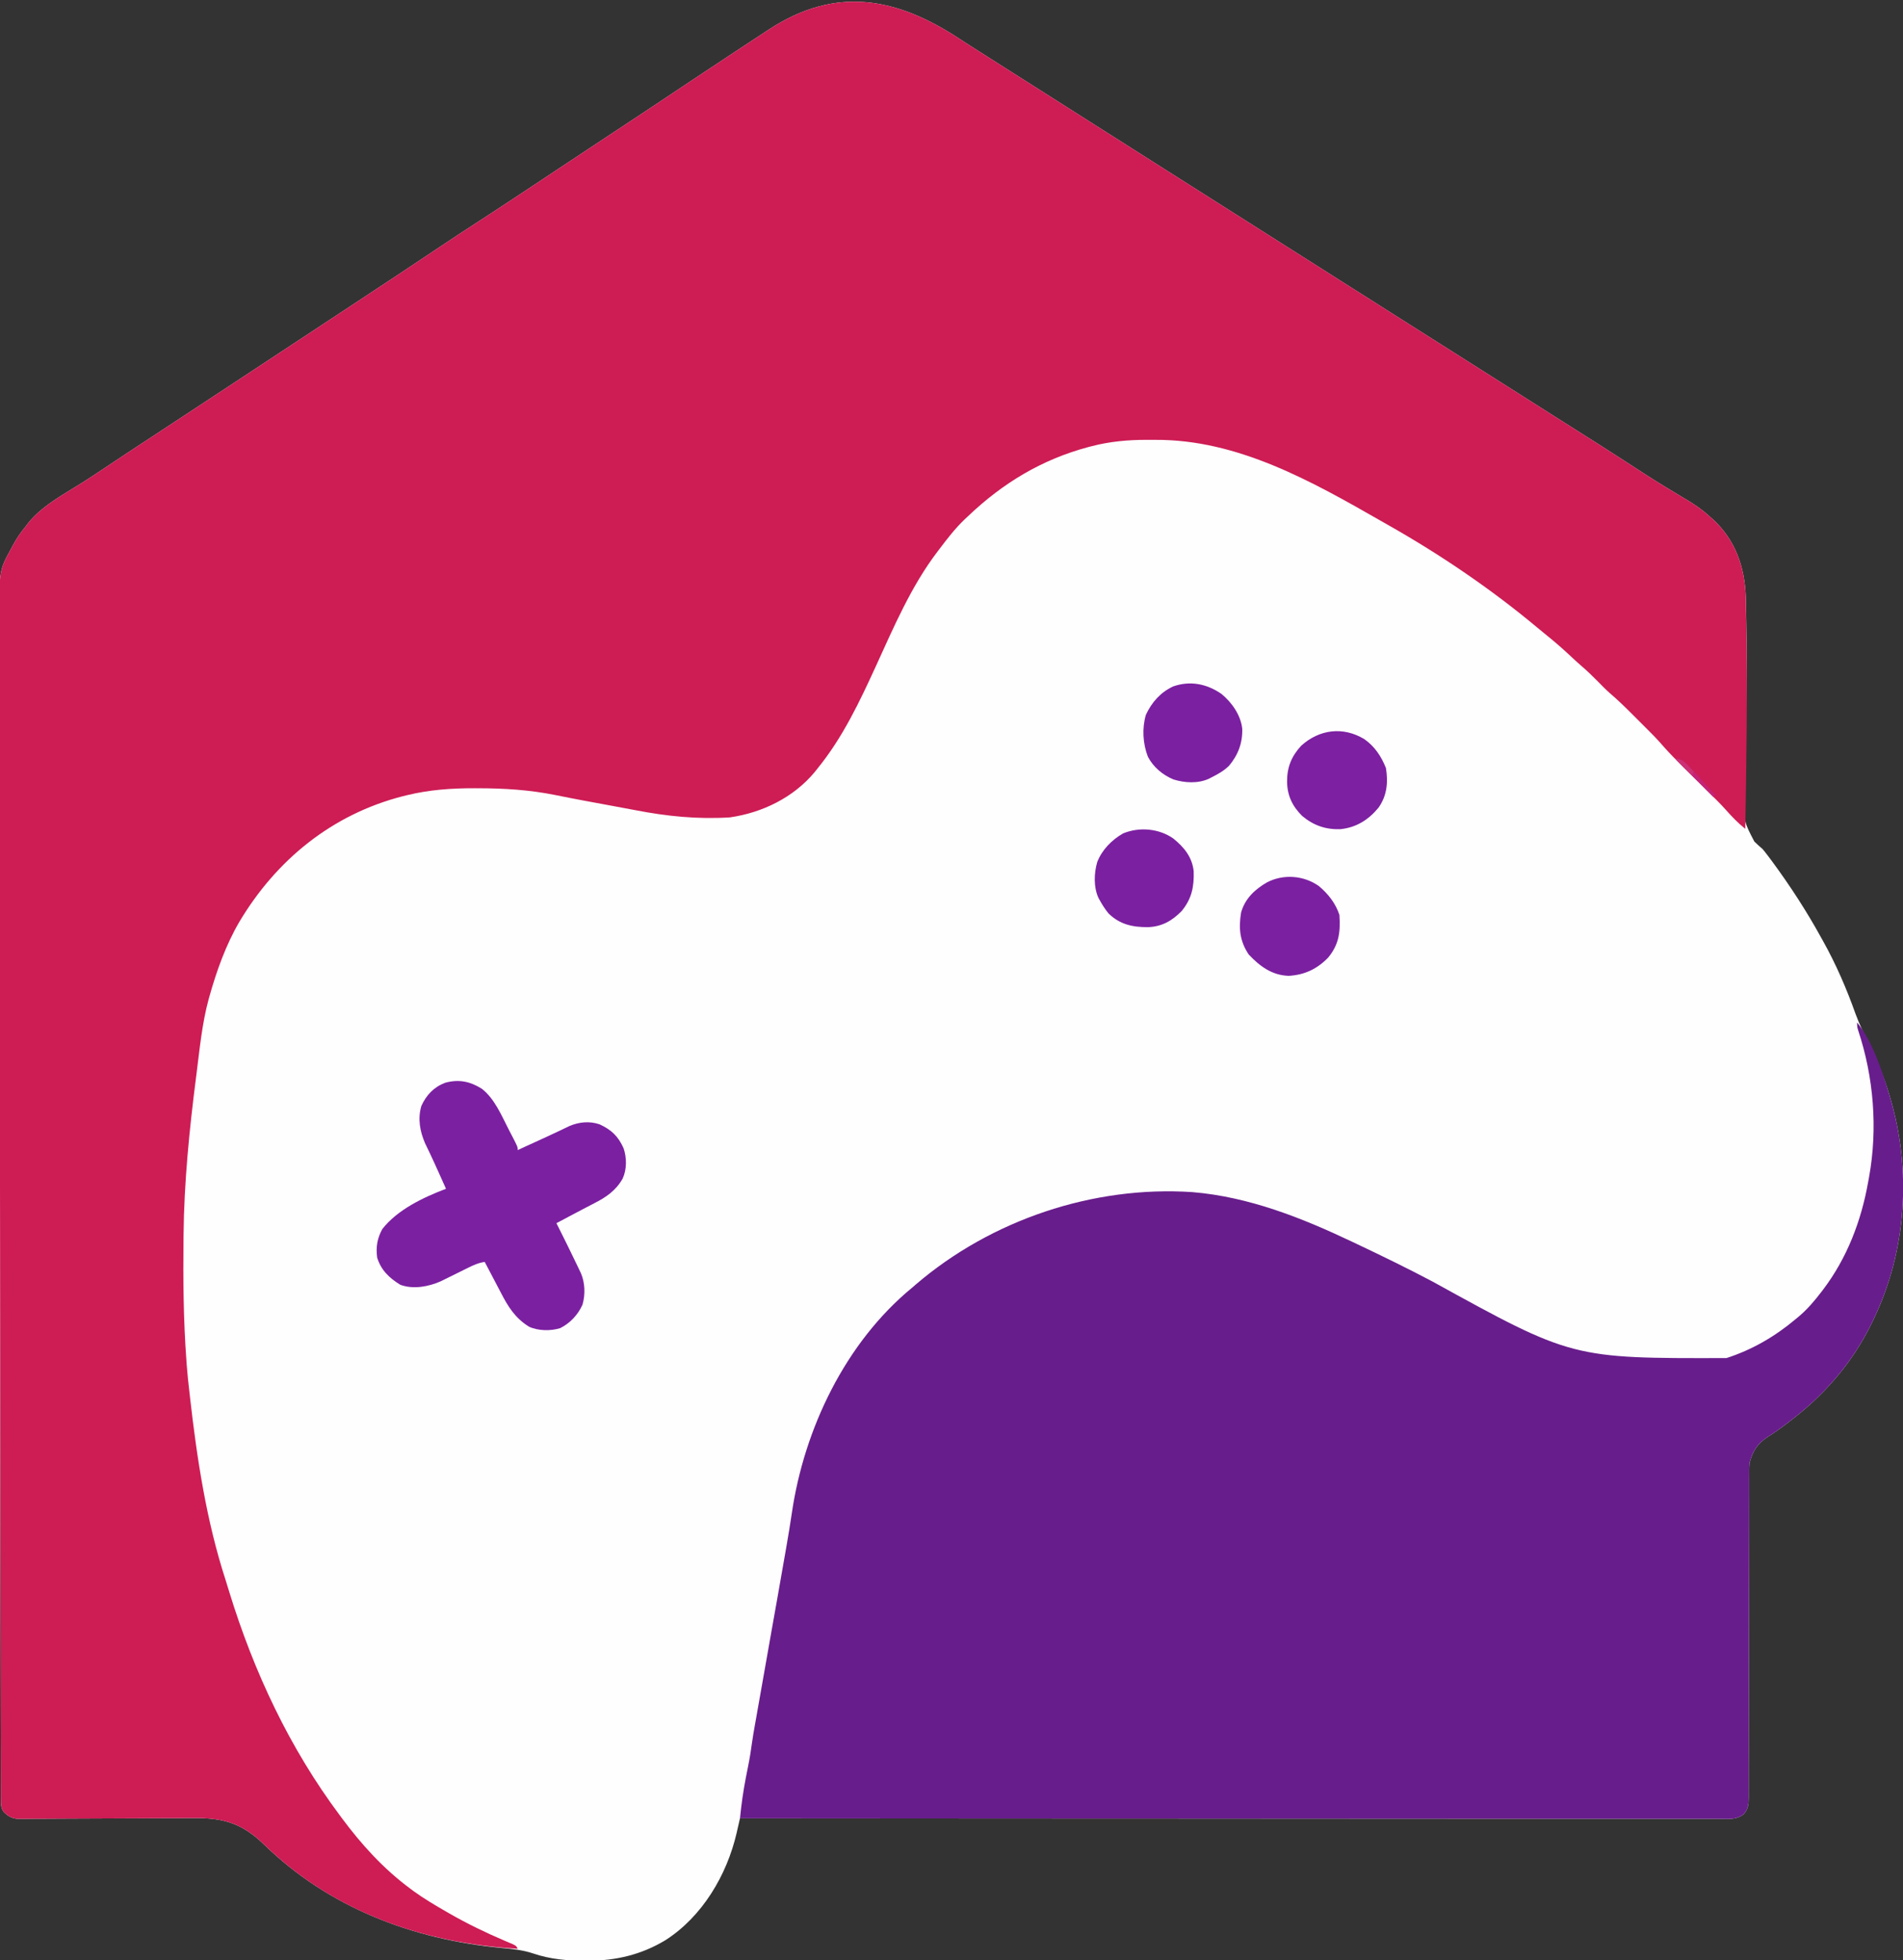 <?xml version="1.0" encoding="UTF-8"?>
<svg version="1.1" xmlns="http://www.w3.org/2000/svg" width="1327" height="1367">
<rect width="100%" height="100%" fill="#333333" stroke="none"/>
<path d="M0 0 C4.312 2.831 8.672 5.586 13.027 8.349 C14.902 9.54 16.777 10.731 18.652 11.923 C19.591 12.519 20.529 13.115 21.496 13.729 C24.32 15.524 27.143 17.32 29.965 19.118 C38.58 24.606 47.2 30.086 55.84 35.536 C67.299 42.765 78.724 50.048 90.151 57.327 C100.475 63.903 110.804 70.468 121.157 76.998 C128.166 81.421 135.158 85.872 142.148 90.325 C148.038 94.075 153.935 97.812 159.84 101.536 C167.623 106.445 175.388 111.382 183.148 116.325 C189.038 120.075 194.935 123.812 200.84 127.536 C208.623 132.445 216.388 137.382 224.148 142.325 C230.038 146.075 235.935 149.812 241.84 153.536 C249.623 158.445 257.388 163.382 265.148 168.325 C271.038 172.075 276.935 175.812 282.84 179.536 C289.684 183.853 296.515 188.189 303.34 192.536 C313.324 198.895 323.328 205.222 333.34 211.536 C344.291 218.442 355.228 225.369 366.148 232.325 C372.037 236.075 377.934 239.812 383.84 243.536 C391.623 248.445 399.388 253.382 407.148 258.325 C413.038 262.075 418.935 265.812 424.84 269.536 C438.213 277.974 451.575 286.429 464.84 295.036 C484.495 307.831 484.495 307.831 504.59 319.911 C510.989 323.618 516.836 327.558 522.34 332.536 C523.253 333.344 524.165 334.153 525.105 334.985 C540.442 349.337 546.892 367.78 547.698 388.52 C547.839 393.146 547.926 397.772 548.004 402.399 C548.024 403.421 548.044 404.443 548.064 405.496 C548.389 422.492 548.309 439.474 548.099 456.472 C548.051 460.462 548.009 464.452 547.97 468.442 C547.957 469.781 547.944 471.12 547.93 472.459 C547.91 474.474 547.891 476.488 547.871 478.503 C547.799 486.025 547.706 493.547 547.565 501.068 C547.438 507.847 547.37 514.625 547.335 521.406 C547.313 523.949 547.27 526.492 547.207 529.035 C546.373 545.447 546.373 545.447 553.713 559.439 C555.527 561.232 557.402 562.871 559.34 564.536 C560.397 565.781 561.432 567.046 562.406 568.356 C562.819 568.897 563.233 569.437 563.658 569.994 C564.069 570.544 564.479 571.094 564.902 571.661 C565.378 572.298 565.854 572.935 566.344 573.592 C578.762 590.483 590.26 608.156 600.34 626.536 C600.751 627.271 601.162 628.006 601.586 628.763 C610.626 644.953 618.008 662.007 624.215 679.474 C626.884 686.842 630.316 693.761 633.777 700.786 C639.186 711.826 643.796 722.766 647.34 734.536 C647.609 735.421 647.878 736.306 648.155 737.218 C663.521 788.552 659.957 845.173 636.34 893.536 C635.996 894.249 635.652 894.961 635.297 895.695 C622.904 921.083 604.502 943.1 582.34 960.536 C581.824 960.945 581.308 961.354 580.776 961.775 C574.955 966.379 569.136 970.714 562.84 974.661 C555.743 979.305 552.576 984.437 550.34 992.536 C550.053 995.803 550.067 999.057 550.082 1002.335 C550.078 1003.317 550.074 1004.299 550.07 1005.31 C550.06 1008.596 550.065 1011.883 550.069 1015.169 C550.064 1017.526 550.059 1019.884 550.053 1022.241 C550.041 1027.316 550.036 1032.39 550.035 1037.465 C550.033 1044.807 550.018 1052.149 549.999 1059.492 C549.969 1071.412 549.944 1083.333 549.927 1095.253 C549.925 1095.966 549.924 1096.679 549.923 1097.414 C549.911 1105.372 549.901 1113.33 549.893 1121.288 C549.89 1124.175 549.887 1127.062 549.884 1129.949 C549.882 1131.018 549.882 1131.018 549.881 1132.108 C549.868 1143.986 549.844 1155.864 549.81 1167.742 C549.788 1175.719 549.78 1183.695 549.782 1191.672 C549.781 1196.63 549.767 1201.587 549.749 1206.544 C549.743 1208.846 549.743 1211.149 549.748 1213.451 C549.754 1216.589 549.742 1219.726 549.725 1222.864 C549.731 1223.779 549.738 1224.694 549.744 1225.637 C549.698 1230.388 549.568 1233.776 546.34 1237.536 C541.467 1241.669 535.918 1240.949 529.871 1240.905 C528.691 1240.909 527.512 1240.912 526.297 1240.916 C523.013 1240.922 519.73 1240.915 516.446 1240.903 C512.877 1240.893 509.309 1240.9 505.741 1240.905 C499.483 1240.911 493.225 1240.906 486.968 1240.894 C477.663 1240.876 468.358 1240.875 459.054 1240.877 C443.402 1240.881 427.751 1240.871 412.1 1240.853 C396.6 1240.836 381.099 1240.824 365.599 1240.821 C364.154 1240.82 364.154 1240.82 362.68 1240.82 C357.789 1240.819 352.898 1240.818 348.006 1240.817 C313.346 1240.811 278.687 1240.791 244.027 1240.762 C210.351 1240.735 176.676 1240.714 143.001 1240.701 C141.964 1240.701 140.926 1240.7 139.857 1240.7 C129.436 1240.696 119.015 1240.692 108.594 1240.688 C87.364 1240.681 66.135 1240.672 44.906 1240.663 C43.441 1240.663 43.441 1240.663 41.948 1240.662 C-23.255 1240.634 -88.458 1240.587 -153.66 1240.536 C-153.917 1241.67 -154.174 1242.803 -154.438 1243.971 C-154.788 1245.492 -155.138 1247.012 -155.488 1248.532 C-155.74 1249.647 -155.74 1249.647 -155.997 1250.785 C-162.793 1280.134 -179.936 1309.089 -205.66 1325.536 C-222.353 1335.601 -239.891 1339.776 -259.285 1339.849 C-259.975 1339.852 -260.665 1339.855 -261.376 1339.858 C-273.828 1339.87 -285.963 1338.857 -297.822 1334.796 C-305.191 1332.319 -312.621 1331.618 -320.313 1330.888 C-382.19 1324.919 -440.385 1302.76 -485.391 1258.938 C-500.594 1244.149 -513.597 1240.156 -534.795 1240.357 C-536.168 1240.362 -537.541 1240.367 -538.914 1240.37 C-541.844 1240.38 -544.774 1240.396 -547.704 1240.416 C-552.339 1240.448 -556.975 1240.464 -561.61 1240.476 C-573.113 1240.51 -584.615 1240.563 -596.118 1240.626 C-605.083 1240.674 -614.048 1240.716 -623.013 1240.737 C-627.62 1240.749 -632.226 1240.774 -636.833 1240.81 C-639.695 1240.829 -642.556 1240.836 -645.418 1240.839 C-647.374 1240.845 -649.331 1240.866 -651.287 1240.887 C-652.454 1240.886 -653.622 1240.885 -654.825 1240.883 C-655.837 1240.889 -656.849 1240.894 -657.892 1240.9 C-661.956 1240.366 -664.481 1238.78 -667.281 1235.825 C-669.104 1232.799 -669.039 1230.704 -669.045 1227.179 C-669.054 1225.86 -669.064 1224.541 -669.074 1223.182 C-669.069 1221.712 -669.064 1220.242 -669.059 1218.773 C-669.064 1217.21 -669.071 1215.648 -669.079 1214.086 C-669.097 1209.769 -669.096 1205.453 -669.093 1201.136 C-669.092 1196.453 -669.109 1191.771 -669.123 1187.088 C-669.146 1178.884 -669.158 1170.68 -669.162 1162.476 C-669.169 1150.313 -669.193 1138.15 -669.219 1125.986 C-669.27 1103.097 -669.299 1080.209 -669.323 1057.32 C-669.341 1039.695 -669.365 1022.071 -669.393 1004.447 C-669.397 1001.921 -669.401 999.396 -669.405 996.871 C-669.41 993.07 -669.416 989.269 -669.422 985.468 C-669.496 938.505 -669.551 891.541 -669.597 844.578 C-669.636 804.672 -669.69 764.766 -669.759 724.86 C-669.833 682.029 -669.893 639.197 -669.932 596.366 C-669.936 591.858 -669.94 587.351 -669.944 582.844 C-669.945 581.735 -669.946 580.627 -669.947 579.485 C-669.963 562.78 -669.989 546.075 -670.02 529.37 C-670.055 510.431 -670.076 491.493 -670.078 472.554 C-670.08 462.011 -670.092 451.467 -670.121 440.924 C-670.139 433.897 -670.142 426.871 -670.134 419.845 C-670.129 415.852 -670.131 411.86 -670.15 407.867 C-670.324 370.465 -670.324 370.465 -661.785 354.974 C-661.439 354.314 -661.092 353.655 -660.735 352.976 C-658.134 348.135 -655.229 343.723 -651.66 339.536 C-651.261 338.995 -650.861 338.453 -650.449 337.896 C-640.977 325.61 -625.864 317.675 -613.004 309.56 C-607.478 306.071 -602.022 302.493 -596.598 298.849 C-588.007 293.087 -579.374 287.393 -570.723 281.724 C-567.956 279.91 -565.189 278.096 -562.422 276.282 C-561.713 275.817 -561.003 275.352 -560.273 274.873 C-551.854 269.354 -543.444 263.82 -535.035 258.286 C-534.24 257.763 -533.445 257.24 -532.627 256.701 C-529.388 254.57 -526.15 252.439 -522.912 250.308 C-517.391 246.675 -511.87 243.043 -506.348 239.411 C-487.715 227.157 -469.089 214.893 -450.471 202.617 C-448.607 201.389 -446.743 200.16 -444.879 198.931 C-443.953 198.32 -443.027 197.71 -442.073 197.081 C-435.573 192.796 -429.07 188.515 -422.566 184.235 C-402.282 170.885 -382.031 157.488 -361.849 143.983 C-353.685 138.524 -345.495 133.11 -337.239 127.79 C-328.697 122.281 -320.216 116.682 -311.732 111.085 C-308.928 109.235 -306.122 107.387 -303.316 105.538 C-294.216 99.539 -285.128 93.522 -276.062 87.47 C-266.627 81.17 -257.156 74.923 -247.677 68.689 C-231.969 58.358 -216.294 47.979 -200.66 37.536 C-185.774 27.594 -170.856 17.7 -155.91 7.849 C-154.988 7.24 -154.066 6.632 -153.116 6.006 C-147.303 2.173 -141.485 -1.65 -135.66 -5.464 C-134.965 -5.92 -134.27 -6.377 -133.553 -6.847 C-86.682 -37.585 -44.232 -29.287 0 0 Z " fill="#FEFEFE" transform="translate(669.66,27.464)"/>
<path d="M0 0 C4.312 2.831 8.672 5.586 13.027 8.349 C14.902 9.54 16.777 10.731 18.652 11.923 C19.591 12.519 20.529 13.115 21.496 13.729 C24.32 15.524 27.143 17.32 29.965 19.118 C38.58 24.606 47.2 30.086 55.84 35.536 C67.299 42.765 78.724 50.048 90.151 57.327 C100.475 63.903 110.804 70.468 121.157 76.998 C128.166 81.421 135.158 85.872 142.148 90.325 C148.038 94.075 153.935 97.812 159.84 101.536 C167.623 106.445 175.388 111.382 183.148 116.325 C189.038 120.075 194.935 123.812 200.84 127.536 C208.623 132.445 216.388 137.382 224.148 142.325 C230.038 146.075 235.935 149.812 241.84 153.536 C249.623 158.445 257.388 163.382 265.148 168.325 C271.038 172.075 276.935 175.812 282.84 179.536 C289.684 183.853 296.515 188.189 303.34 192.536 C313.324 198.895 323.328 205.222 333.34 211.536 C344.291 218.442 355.228 225.369 366.148 232.325 C372.037 236.075 377.934 239.812 383.84 243.536 C391.623 248.445 399.388 253.382 407.148 258.325 C413.038 262.075 418.935 265.812 424.84 269.536 C438.213 277.974 451.575 286.429 464.84 295.036 C484.495 307.831 484.495 307.831 504.59 319.911 C510.989 323.618 516.836 327.558 522.34 332.536 C523.253 333.344 524.165 334.153 525.105 334.985 C540.473 349.366 546.94 367.867 547.682 388.653 C547.811 393.343 547.893 398.033 547.965 402.724 C548.002 404.837 548.04 406.95 548.078 409.063 C548.862 456.228 548.234 503.379 547.34 550.536 C542.263 546.432 537.972 541.999 533.652 537.11 C530.049 533.099 526.227 529.319 522.395 525.528 C521.58 524.718 520.766 523.908 519.928 523.073 C517.359 520.516 514.787 517.963 512.215 515.411 C508.813 512.036 505.415 508.658 502.02 505.278 C501.253 504.52 500.486 503.761 499.696 502.98 C495.619 498.921 491.738 494.769 487.984 490.41 C485.449 487.521 482.753 484.806 480.031 482.095 C479.461 481.523 478.89 480.952 478.303 480.363 C477.108 479.168 475.913 477.974 474.716 476.781 C472.906 474.978 471.102 473.168 469.299 471.358 C464.019 466.076 458.74 460.874 453.051 456.029 C450.166 453.512 447.514 450.772 444.84 448.036 C440.843 443.995 436.821 440.079 432.484 436.399 C430.178 434.396 427.948 432.324 425.716 430.238 C420.418 425.29 415.04 420.528 409.383 415.989 C407.095 414.145 404.831 412.282 402.578 410.396 C370.418 383.511 335.388 359.689 298.938 339.011 C297.157 338 295.378 336.985 293.602 335.968 C245.04 308.166 193.386 278.923 135.913 279.275 C133.84 279.286 131.768 279.275 129.695 279.263 C116.87 279.248 104.159 280.423 91.715 283.661 C90.481 283.979 90.481 283.979 89.221 284.303 C56.758 292.984 29.56 309.443 5.34 332.536 C4.17 333.627 4.17 333.627 2.977 334.739 C-3.648 341.093 -9.153 348.223 -14.66 355.536 C-15.079 356.084 -15.498 356.631 -15.93 357.195 C-34.189 381.15 -46.267 409.476 -58.723 436.724 C-70.283 461.978 -82.024 486.887 -99.66 508.536 C-100.292 509.334 -100.923 510.132 -101.574 510.954 C-116.321 528.681 -138.041 539.27 -160.66 542.536 C-183.19 543.951 -204.639 541.79 -226.72 537.491 C-232.126 536.439 -237.543 535.45 -242.961 534.462 C-256.227 532.034 -269.492 529.6 -282.707 526.903 C-300.487 523.336 -318.071 522.248 -336.16 522.224 C-336.995 522.22 -337.83 522.217 -338.691 522.213 C-354.577 522.176 -370.246 523.249 -385.723 527.036 C-386.764 527.29 -387.806 527.545 -388.879 527.807 C-438.194 540.506 -476.982 572.142 -502.789 615.43 C-512.224 631.627 -518.612 649.538 -523.66 667.536 C-523.845 668.196 -524.03 668.855 -524.221 669.535 C-528.794 686.449 -530.449 704.191 -532.66 721.536 C-532.752 722.253 -532.844 722.969 -532.939 723.707 C-537.589 760.049 -541.296 796.885 -541.66 833.536 C-541.675 834.841 -541.675 834.841 -541.69 836.172 C-542.007 864.692 -541.77 893.085 -539.66 921.536 C-539.591 922.508 -539.521 923.48 -539.45 924.481 C-539.001 930.518 -538.358 936.523 -537.66 942.536 C-537.505 943.913 -537.351 945.289 -537.196 946.666 C-532.357 989.521 -525.753 1033.069 -512.406 1074.206 C-511.5 1077.036 -510.638 1079.88 -509.773 1082.724 C-492.622 1138.536 -467.698 1191.671 -432.66 1238.536 C-432.223 1239.127 -431.785 1239.718 -431.334 1240.326 C-417.536 1258.913 -402.28 1275.725 -383.66 1289.536 C-382.808 1290.172 -381.956 1290.807 -381.078 1291.462 C-373.907 1296.635 -366.316 1301.129 -358.66 1305.536 C-357.477 1306.219 -357.477 1306.219 -356.27 1306.916 C-343.923 1313.986 -331.308 1320.126 -318.231 1325.703 C-316.578 1326.413 -316.578 1326.413 -314.891 1327.138 C-313.905 1327.554 -312.919 1327.969 -311.903 1328.398 C-309.66 1329.536 -309.66 1329.536 -308.66 1331.536 C-374.857 1327.572 -437.214 1305.829 -485.434 1258.888 C-500.624 1244.135 -513.629 1240.156 -534.795 1240.357 C-536.168 1240.362 -537.541 1240.367 -538.914 1240.37 C-541.844 1240.38 -544.774 1240.396 -547.704 1240.416 C-552.339 1240.448 -556.975 1240.464 -561.61 1240.476 C-573.113 1240.51 -584.615 1240.563 -596.118 1240.626 C-605.083 1240.674 -614.048 1240.716 -623.013 1240.737 C-627.62 1240.749 -632.226 1240.774 -636.833 1240.81 C-639.695 1240.829 -642.556 1240.836 -645.418 1240.839 C-647.374 1240.845 -649.331 1240.866 -651.287 1240.887 C-652.454 1240.886 -653.622 1240.885 -654.825 1240.883 C-655.837 1240.889 -656.849 1240.894 -657.892 1240.9 C-661.956 1240.366 -664.481 1238.78 -667.281 1235.825 C-669.104 1232.799 -669.039 1230.704 -669.045 1227.179 C-669.054 1225.86 -669.064 1224.541 -669.074 1223.182 C-669.069 1221.712 -669.064 1220.242 -669.059 1218.773 C-669.064 1217.21 -669.071 1215.648 -669.079 1214.086 C-669.097 1209.769 -669.096 1205.453 -669.093 1201.136 C-669.092 1196.453 -669.109 1191.771 -669.123 1187.088 C-669.146 1178.884 -669.158 1170.68 -669.162 1162.476 C-669.169 1150.313 -669.193 1138.15 -669.219 1125.986 C-669.27 1103.097 -669.299 1080.209 -669.323 1057.32 C-669.341 1039.695 -669.365 1022.071 -669.393 1004.447 C-669.397 1001.921 -669.401 999.396 -669.405 996.871 C-669.41 993.07 -669.416 989.269 -669.422 985.468 C-669.496 938.505 -669.551 891.541 -669.597 844.578 C-669.636 804.672 -669.69 764.766 -669.759 724.86 C-669.833 682.029 -669.893 639.197 -669.932 596.366 C-669.936 591.858 -669.94 587.351 -669.944 582.844 C-669.945 581.735 -669.946 580.627 -669.947 579.485 C-669.963 562.78 -669.989 546.075 -670.02 529.37 C-670.055 510.431 -670.076 491.493 -670.078 472.554 C-670.08 462.011 -670.092 451.467 -670.121 440.924 C-670.139 433.897 -670.142 426.871 -670.134 419.845 C-670.129 415.852 -670.131 411.86 -670.15 407.867 C-670.324 370.465 -670.324 370.465 -661.785 354.974 C-661.439 354.314 -661.092 353.655 -660.735 352.976 C-658.134 348.135 -655.229 343.723 -651.66 339.536 C-651.261 338.995 -650.861 338.453 -650.449 337.896 C-640.977 325.61 -625.864 317.675 -613.004 309.56 C-607.478 306.071 -602.022 302.493 -596.598 298.849 C-588.007 293.087 -579.374 287.393 -570.723 281.724 C-567.956 279.91 -565.189 278.096 -562.422 276.282 C-561.713 275.817 -561.003 275.352 -560.273 274.873 C-551.854 269.354 -543.444 263.82 -535.035 258.286 C-534.24 257.763 -533.445 257.24 -532.627 256.701 C-529.388 254.57 -526.15 252.439 -522.912 250.308 C-517.391 246.675 -511.87 243.043 -506.348 239.411 C-487.715 227.157 -469.089 214.893 -450.471 202.617 C-448.607 201.389 -446.743 200.16 -444.879 198.931 C-443.953 198.32 -443.027 197.71 -442.073 197.081 C-435.573 192.796 -429.07 188.515 -422.566 184.235 C-402.282 170.885 -382.031 157.488 -361.849 143.983 C-353.685 138.524 -345.495 133.11 -337.239 127.79 C-328.697 122.281 -320.216 116.682 -311.732 111.085 C-308.928 109.235 -306.122 107.387 -303.316 105.538 C-294.216 99.539 -285.128 93.522 -276.062 87.47 C-266.627 81.17 -257.156 74.923 -247.677 68.689 C-231.969 58.358 -216.294 47.979 -200.66 37.536 C-185.774 27.594 -170.856 17.7 -155.91 7.849 C-154.988 7.24 -154.066 6.632 -153.116 6.006 C-147.303 2.173 -141.485 -1.65 -135.66 -5.464 C-134.965 -5.92 -134.27 -6.377 -133.553 -6.847 C-86.682 -37.585 -44.232 -29.287 0 0 Z " fill="#CE1C55" transform="translate(669.66,27.464)"/>
<path d="M0 0 C10.77 13.555 17.008 32.556 22 49 C22.406 50.332 22.406 50.332 22.819 51.69 C38.181 103.022 34.615 159.641 11 208 C10.484 209.069 10.484 209.069 9.958 210.159 C-2.436 235.547 -20.838 257.564 -43 275 C-43.516 275.409 -44.032 275.818 -44.564 276.239 C-50.385 280.843 -56.204 285.178 -62.5 289.125 C-69.597 293.769 -72.764 298.901 -75 307 C-75.287 310.267 -75.273 313.521 -75.258 316.799 C-75.264 318.272 -75.264 318.272 -75.269 319.774 C-75.279 323.06 -75.275 326.347 -75.271 329.633 C-75.276 331.99 -75.281 334.348 -75.287 336.705 C-75.299 341.779 -75.304 346.854 -75.305 351.929 C-75.307 359.271 -75.321 366.613 -75.34 373.956 C-75.371 385.876 -75.395 397.797 -75.413 409.717 C-75.414 410.43 -75.415 411.143 -75.417 411.878 C-75.428 419.836 -75.439 427.794 -75.447 435.752 C-75.45 438.639 -75.453 441.526 -75.456 444.413 C-75.457 445.126 -75.458 445.838 -75.459 446.572 C-75.472 458.45 -75.496 470.328 -75.53 482.206 C-75.552 490.183 -75.56 498.159 -75.558 506.136 C-75.559 511.093 -75.573 516.051 -75.591 521.008 C-75.596 523.31 -75.597 525.612 -75.592 527.915 C-75.586 531.053 -75.598 534.19 -75.615 537.328 C-75.609 538.243 -75.602 539.158 -75.596 540.101 C-75.642 544.852 -75.771 548.24 -79 552 C-83.873 556.133 -89.422 555.412 -95.469 555.369 C-97.238 555.374 -97.238 555.374 -99.043 555.38 C-102.327 555.386 -105.61 555.379 -108.894 555.367 C-112.462 555.357 -116.031 555.364 -119.599 555.369 C-125.857 555.375 -132.114 555.37 -138.372 555.358 C-147.677 555.34 -156.981 555.339 -166.286 555.341 C-181.937 555.345 -197.589 555.335 -213.24 555.317 C-228.74 555.299 -244.241 555.288 -259.741 555.285 C-261.186 555.284 -261.186 555.284 -262.66 555.284 C-267.551 555.283 -272.442 555.282 -277.333 555.281 C-311.993 555.275 -346.653 555.255 -381.313 555.226 C-414.988 555.199 -448.663 555.178 -482.339 555.165 C-483.376 555.164 -484.414 555.164 -485.483 555.164 C-495.904 555.16 -506.325 555.156 -516.746 555.152 C-537.975 555.144 -559.205 555.136 -580.434 555.127 C-581.898 555.126 -581.898 555.126 -583.392 555.126 C-648.595 555.098 -713.797 555.051 -779 555 C-778.842 553.567 -778.683 552.135 -778.525 550.702 C-778.436 549.905 -778.348 549.107 -778.257 548.285 C-777.159 538.535 -775.438 528.995 -773.464 519.392 C-772.265 513.5 -771.308 507.615 -770.52 501.652 C-769.996 497.973 -769.377 494.326 -768.723 490.668 C-768.454 489.158 -768.185 487.649 -767.916 486.139 C-767.77 485.319 -767.624 484.499 -767.473 483.654 C-766.59 478.698 -765.718 473.739 -764.844 468.781 C-764.457 466.59 -764.07 464.398 -763.684 462.207 C-763.489 461.103 -763.294 459.999 -763.093 458.862 C-762.501 455.506 -761.909 452.149 -761.316 448.793 C-761.124 447.701 -760.931 446.609 -760.732 445.484 C-760.351 443.321 -759.969 441.158 -759.587 438.995 C-758.768 434.354 -757.949 429.714 -757.132 425.074 C-755.855 417.823 -754.567 410.574 -753.263 403.328 C-751.084 391.206 -748.961 379.076 -746.875 366.938 C-746.745 366.182 -746.615 365.427 -746.481 364.649 C-745.188 357.135 -743.917 349.621 -742.822 342.075 C-734.239 283.394 -705.443 223.196 -659 185 C-658.156 184.268 -657.311 183.536 -656.441 182.781 C-603.851 137.683 -532.668 113.726 -463.59 118.32 C-424.233 121.57 -387.32 136.208 -352 153 C-350.973 153.486 -349.946 153.972 -348.887 154.473 C-331.165 162.871 -313.525 171.454 -296.188 180.625 C-198.8 234.321 -198.8 234.321 -91.103 234.05 C-73.291 228.317 -57.287 219.033 -43 207 C-42.238 206.374 -41.476 205.747 -40.691 205.102 C-34.672 199.99 -29.785 194.267 -25 188 C-24.387 187.199 -24.387 187.199 -23.761 186.382 C-7.068 164.395 2.894 138.422 7.688 111.312 C8.006 109.595 8.006 109.595 8.33 107.842 C14.466 73.986 11.572 38.142 0.734 5.504 C0 3 0 3 0 0 Z " fill="#681D8C" transform="translate(1295,713)"/>
<path d="M0 0 C9.007 6.952 13.92 18.98 18.996 28.848 C19.585 29.974 20.173 31.1 20.779 32.26 C25.059 40.525 25.059 40.525 25.059 42.785 C27.65 41.6 30.242 40.414 32.833 39.228 C35.032 38.221 37.231 37.215 39.431 36.209 C44.238 34.009 49.043 31.805 53.816 29.531 C54.493 29.21 55.17 28.888 55.867 28.557 C57.624 27.718 59.379 26.873 61.133 26.027 C67.89 23.158 75.172 22.46 82.164 24.844 C90.527 28.677 95.199 33.26 98.934 41.598 C101.139 48.278 101.204 56.241 98.238 62.698 C93.586 70.934 86.754 75.685 78.496 79.848 C77.538 80.35 76.579 80.852 75.591 81.37 C73.665 82.379 71.734 83.38 69.799 84.374 C66.568 86.038 63.365 87.75 60.164 89.47 C57.468 90.92 54.764 92.353 52.059 93.785 C52.52 94.697 52.982 95.608 53.457 96.547 C57.554 104.67 61.563 112.832 65.496 121.035 C65.933 121.94 66.37 122.844 66.82 123.776 C67.227 124.63 67.635 125.484 68.055 126.363 C68.417 127.12 68.78 127.877 69.154 128.657 C72.035 135.436 72.278 143.534 70.258 150.578 C67.052 157.684 61.671 163.468 54.672 166.984 C48.056 169.012 39.371 168.927 33.012 165.988 C23.295 160.003 18.317 151.971 13.254 142.11 C11.949 139.571 10.613 137.049 9.273 134.527 C6.848 129.957 4.446 125.375 2.059 120.785 C-2.246 121.418 -5.642 122.945 -9.527 124.875 C-10.147 125.18 -10.767 125.484 -11.406 125.798 C-13.379 126.767 -15.348 127.744 -17.316 128.723 C-19.904 130.009 -22.496 131.288 -25.09 132.562 C-26.236 133.132 -27.383 133.702 -28.564 134.289 C-37.036 138.042 -47.828 140.078 -56.816 136.723 C-64.531 131.939 -70.169 126.656 -72.941 117.785 C-73.892 110.418 -72.927 104.439 -69.379 97.91 C-58.8 84.347 -40.802 75.806 -24.941 69.785 C-26.294 66.763 -27.648 63.743 -29.004 60.723 C-29.613 59.364 -29.613 59.364 -30.235 57.978 C-32.133 53.757 -34.041 49.544 -36.027 45.363 C-36.342 44.701 -36.656 44.038 -36.98 43.356 C-37.826 41.584 -38.678 39.815 -39.531 38.047 C-43.141 29.698 -44.751 20.853 -42.102 11.969 C-38.671 4.403 -33.34 -1.198 -25.504 -4.152 C-16.108 -6.726 -8.25 -5.162 0 0 Z " fill="#7C20A2" transform="translate(335.941,759.215)"/>
<path d="M0 0 C6.541 5.516 11.579 11.904 14.305 20.082 C15.096 31.927 14.079 40.693 6.383 49.941 C-1.301 57.857 -10.09 61.968 -21.07 62.582 C-32.816 62.2 -41.193 55.89 -48.945 47.707 C-55.154 38.395 -56.092 29.535 -54.258 18.434 C-51.542 8.76 -44.764 2.404 -36.312 -2.543 C-24.833 -8.574 -10.54 -7.5 0 0 Z " fill="#7C20A2" transform="translate(919.695,617.918)"/>
<path d="M0 0 C7.267 5.107 11.763 11.949 15.062 20.125 C16.686 30.044 15.829 39.439 9.875 47.812 C2.929 56.257 -5.694 61.704 -16.785 62.801 C-27.107 63.09 -35.416 60.184 -43.367 53.559 C-50.257 46.709 -53.796 39.205 -53.875 29.5 C-53.893 19.584 -50.82 11.998 -44.062 4.625 C-31.285 -6.94 -14.708 -8.902 0 0 Z " fill="#7D20A2" transform="translate(951.375,515.438)"/>
<path d="M0 0 C7.502 6.071 13.126 12.932 14.195 22.773 C14.528 33.724 12.824 42.011 5.812 50.562 C-0.949 57.444 -7.926 61.415 -17.637 61.804 C-28.482 61.846 -37.233 59.97 -45.188 52.25 C-47.516 49.406 -49.411 46.465 -51.188 43.25 C-51.529 42.635 -51.871 42.02 -52.223 41.387 C-55.676 33.885 -55.336 24.185 -53.062 16.375 C-49.627 7.721 -43.026 1.056 -35.062 -3.562 C-23.725 -8.246 -9.991 -7.037 0 0 Z " fill="#7C20A2" transform="translate(818.188,584.75)"/>
<path d="M0 0 C7.186 5.917 13.389 14.66 14.473 24.18 C14.779 34.107 11.652 42.461 5.285 50.082 C1.709 53.577 -2.309 55.879 -6.766 58.086 C-7.413 58.426 -8.06 58.767 -8.727 59.117 C-16.411 62.619 -25.529 62.095 -33.453 59.648 C-40.985 56.532 -47.544 51.056 -51.328 43.773 C-54.851 34.737 -55.48 23.867 -52.707 14.516 C-48.56 5.727 -42.564 -1.072 -33.723 -5.223 C-21.832 -9.423 -10.185 -7.049 0 0 Z " fill="#7C20A2" transform="translate(851.766,483.914)"/>
<path d="M0 0 C4.329 0.476 6.372 3.039 9.312 6.062 C9.797 6.558 10.281 7.053 10.78 7.563 C14.142 11.028 17.361 14.602 20.496 18.273 C22.555 20.637 24.75 22.818 27 25 C26.67 25.66 26.34 26.32 26 27 C22.294 23.319 18.591 19.634 14.892 15.947 C13.631 14.691 12.37 13.437 11.108 12.184 C9.299 10.387 7.493 8.586 5.688 6.785 C5.119 6.222 4.55 5.658 3.964 5.077 C2.624 3.737 1.309 2.371 0 1 C0 0.67 0 0.34 0 0 Z " fill="#C42378" transform="translate(1169,529)"/>
<path d="M0 0 C3.875 0.55 5.596 2.276 8.25 5.062 C8.956 5.796 9.663 6.529 10.391 7.285 C10.922 7.851 11.453 8.417 12 9 C11.67 9.99 11.34 10.98 11 12 C9.164 10.19 7.331 8.378 5.5 6.562 C4.975 6.046 4.451 5.53 3.91 4.998 C2.588 3.684 1.292 2.344 0 1 C0 0.67 0 0.34 0 0 Z " fill="#CC3176" transform="translate(1169,529)"/>
</svg>

